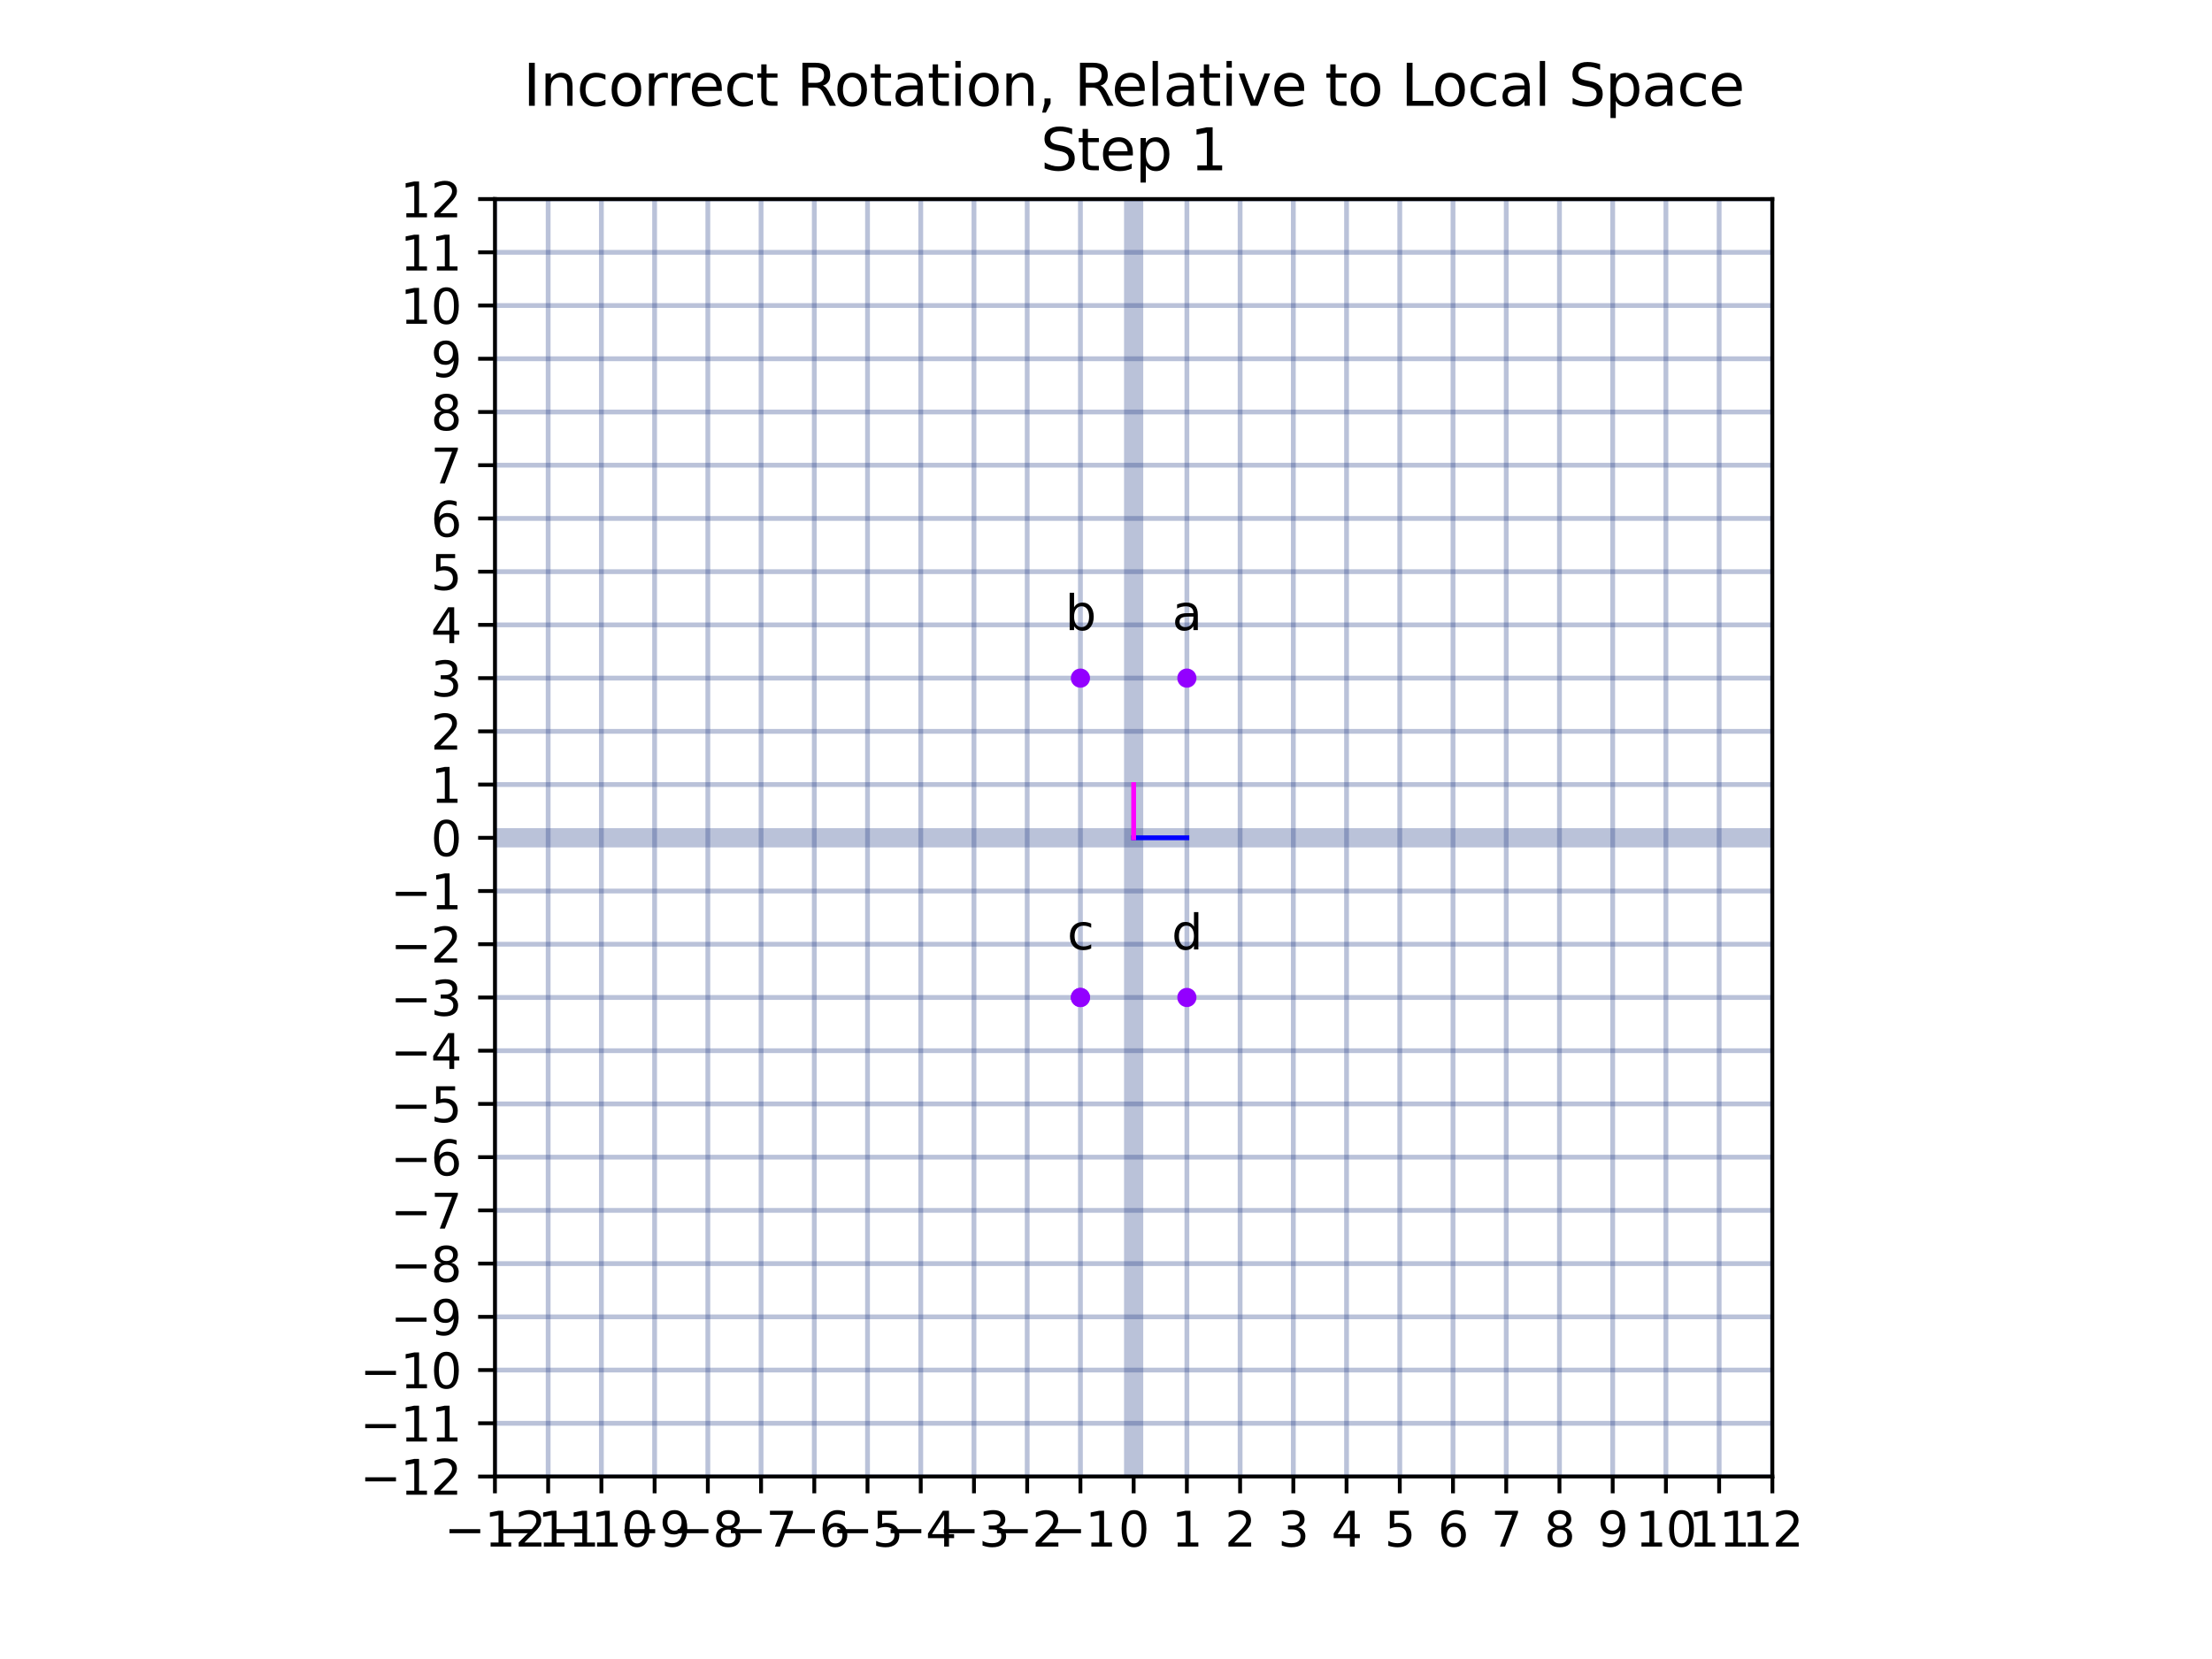<?xml version="1.0" encoding="utf-8" standalone="no"?>
<!DOCTYPE svg PUBLIC "-//W3C//DTD SVG 1.1//EN"
  "http://www.w3.org/Graphics/SVG/1.1/DTD/svg11.dtd">
<svg xmlns:xlink="http://www.w3.org/1999/xlink" width="460.8pt" height="345.6pt" viewBox="0 0 460.8 345.6" xmlns="http://www.w3.org/2000/svg" version="1.1">
 <defs>
  <style type="text/css">*{stroke-linejoin: round; stroke-linecap: butt}</style>
 </defs>
 <g id="figure_1">
  <g id="patch_1">
   <path d="M 0 345.6 
L 460.8 345.6 
L 460.8 0 
L 0 0 
z
" style="fill: #ffffff"/>
  </g>
  <g id="axes_1">
   <g id="patch_2">
    <path d="M 103.104 307.584 
L 369.216 307.584 
L 369.216 41.472 
L 103.104 41.472 
z
" style="fill: #ffffff"/>
   </g>
   <g id="matplotlib.axis_1">
    <g id="xtick_1">
     <g id="line2d_1">
      <defs>
       <path id="m79f241cf01" d="M 0 0 
L 0 3.5 
" style="stroke: #000000; stroke-width: 0.8"/>
      </defs>
      <g>
       <use xlink:href="#m79f241cf01" x="103.104" y="307.584" style="stroke: #000000; stroke-width: 0.8"/>
      </g>
     </g>
     <g id="text_1">
      <!-- −12 -->
      <g transform="translate(92.552 322.182) scale(0.1 -0.1)">
       <defs>
        <path id="DejaVuSans-2212" d="M 678 2272 
L 4684 2272 
L 4684 1741 
L 678 1741 
L 678 2272 
z
" transform="scale(0.016)"/>
        <path id="DejaVuSans-31" d="M 794 531 
L 1825 531 
L 1825 4091 
L 703 3866 
L 703 4441 
L 1819 4666 
L 2450 4666 
L 2450 531 
L 3481 531 
L 3481 0 
L 794 0 
L 794 531 
z
" transform="scale(0.016)"/>
        <path id="DejaVuSans-32" d="M 1228 531 
L 3431 531 
L 3431 0 
L 469 0 
L 469 531 
Q 828 903 1448 1529 
Q 2069 2156 2228 2338 
Q 2531 2678 2651 2914 
Q 2772 3150 2772 3378 
Q 2772 3750 2511 3984 
Q 2250 4219 1831 4219 
Q 1534 4219 1204 4116 
Q 875 4013 500 3803 
L 500 4441 
Q 881 4594 1212 4672 
Q 1544 4750 1819 4750 
Q 2544 4750 2975 4387 
Q 3406 4025 3406 3419 
Q 3406 3131 3298 2873 
Q 3191 2616 2906 2266 
Q 2828 2175 2409 1742 
Q 1991 1309 1228 531 
z
" transform="scale(0.016)"/>
       </defs>
       <use xlink:href="#DejaVuSans-2212"/>
       <use xlink:href="#DejaVuSans-31" transform="translate(83.789 0)"/>
       <use xlink:href="#DejaVuSans-32" transform="translate(147.412 0)"/>
      </g>
     </g>
    </g>
    <g id="xtick_2">
     <g id="line2d_2">
      <g>
       <use xlink:href="#m79f241cf01" x="114.192" y="307.584" style="stroke: #000000; stroke-width: 0.8"/>
      </g>
     </g>
     <g id="text_2">
      <!-- −11 -->
      <g transform="translate(103.64 322.182) scale(0.1 -0.1)">
       <use xlink:href="#DejaVuSans-2212"/>
       <use xlink:href="#DejaVuSans-31" transform="translate(83.789 0)"/>
       <use xlink:href="#DejaVuSans-31" transform="translate(147.412 0)"/>
      </g>
     </g>
    </g>
    <g id="xtick_3">
     <g id="line2d_3">
      <g>
       <use xlink:href="#m79f241cf01" x="125.28" y="307.584" style="stroke: #000000; stroke-width: 0.8"/>
      </g>
     </g>
     <g id="text_3">
      <!-- −10 -->
      <g transform="translate(114.728 322.182) scale(0.1 -0.1)">
       <defs>
        <path id="DejaVuSans-30" d="M 2034 4250 
Q 1547 4250 1301 3770 
Q 1056 3291 1056 2328 
Q 1056 1369 1301 889 
Q 1547 409 2034 409 
Q 2525 409 2770 889 
Q 3016 1369 3016 2328 
Q 3016 3291 2770 3770 
Q 2525 4250 2034 4250 
z
M 2034 4750 
Q 2819 4750 3233 4129 
Q 3647 3509 3647 2328 
Q 3647 1150 3233 529 
Q 2819 -91 2034 -91 
Q 1250 -91 836 529 
Q 422 1150 422 2328 
Q 422 3509 836 4129 
Q 1250 4750 2034 4750 
z
" transform="scale(0.016)"/>
       </defs>
       <use xlink:href="#DejaVuSans-2212"/>
       <use xlink:href="#DejaVuSans-31" transform="translate(83.789 0)"/>
       <use xlink:href="#DejaVuSans-30" transform="translate(147.412 0)"/>
      </g>
     </g>
    </g>
    <g id="xtick_4">
     <g id="line2d_4">
      <g>
       <use xlink:href="#m79f241cf01" x="136.368" y="307.584" style="stroke: #000000; stroke-width: 0.8"/>
      </g>
     </g>
     <g id="text_4">
      <!-- −9 -->
      <g transform="translate(128.997 322.182) scale(0.1 -0.1)">
       <defs>
        <path id="DejaVuSans-39" d="M 703 97 
L 703 672 
Q 941 559 1184 500 
Q 1428 441 1663 441 
Q 2288 441 2617 861 
Q 2947 1281 2994 2138 
Q 2813 1869 2534 1725 
Q 2256 1581 1919 1581 
Q 1219 1581 811 2004 
Q 403 2428 403 3163 
Q 403 3881 828 4315 
Q 1253 4750 1959 4750 
Q 2769 4750 3195 4129 
Q 3622 3509 3622 2328 
Q 3622 1225 3098 567 
Q 2575 -91 1691 -91 
Q 1453 -91 1209 -44 
Q 966 3 703 97 
z
M 1959 2075 
Q 2384 2075 2632 2365 
Q 2881 2656 2881 3163 
Q 2881 3666 2632 3958 
Q 2384 4250 1959 4250 
Q 1534 4250 1286 3958 
Q 1038 3666 1038 3163 
Q 1038 2656 1286 2365 
Q 1534 2075 1959 2075 
z
" transform="scale(0.016)"/>
       </defs>
       <use xlink:href="#DejaVuSans-2212"/>
       <use xlink:href="#DejaVuSans-39" transform="translate(83.789 0)"/>
      </g>
     </g>
    </g>
    <g id="xtick_5">
     <g id="line2d_5">
      <g>
       <use xlink:href="#m79f241cf01" x="147.456" y="307.584" style="stroke: #000000; stroke-width: 0.8"/>
      </g>
     </g>
     <g id="text_5">
      <!-- −8 -->
      <g transform="translate(140.085 322.182) scale(0.1 -0.1)">
       <defs>
        <path id="DejaVuSans-38" d="M 2034 2216 
Q 1584 2216 1326 1975 
Q 1069 1734 1069 1313 
Q 1069 891 1326 650 
Q 1584 409 2034 409 
Q 2484 409 2743 651 
Q 3003 894 3003 1313 
Q 3003 1734 2745 1975 
Q 2488 2216 2034 2216 
z
M 1403 2484 
Q 997 2584 770 2862 
Q 544 3141 544 3541 
Q 544 4100 942 4425 
Q 1341 4750 2034 4750 
Q 2731 4750 3128 4425 
Q 3525 4100 3525 3541 
Q 3525 3141 3298 2862 
Q 3072 2584 2669 2484 
Q 3125 2378 3379 2068 
Q 3634 1759 3634 1313 
Q 3634 634 3220 271 
Q 2806 -91 2034 -91 
Q 1263 -91 848 271 
Q 434 634 434 1313 
Q 434 1759 690 2068 
Q 947 2378 1403 2484 
z
M 1172 3481 
Q 1172 3119 1398 2916 
Q 1625 2713 2034 2713 
Q 2441 2713 2670 2916 
Q 2900 3119 2900 3481 
Q 2900 3844 2670 4047 
Q 2441 4250 2034 4250 
Q 1625 4250 1398 4047 
Q 1172 3844 1172 3481 
z
" transform="scale(0.016)"/>
       </defs>
       <use xlink:href="#DejaVuSans-2212"/>
       <use xlink:href="#DejaVuSans-38" transform="translate(83.789 0)"/>
      </g>
     </g>
    </g>
    <g id="xtick_6">
     <g id="line2d_6">
      <g>
       <use xlink:href="#m79f241cf01" x="158.544" y="307.584" style="stroke: #000000; stroke-width: 0.8"/>
      </g>
     </g>
     <g id="text_6">
      <!-- −7 -->
      <g transform="translate(151.173 322.182) scale(0.1 -0.1)">
       <defs>
        <path id="DejaVuSans-37" d="M 525 4666 
L 3525 4666 
L 3525 4397 
L 1831 0 
L 1172 0 
L 2766 4134 
L 525 4134 
L 525 4666 
z
" transform="scale(0.016)"/>
       </defs>
       <use xlink:href="#DejaVuSans-2212"/>
       <use xlink:href="#DejaVuSans-37" transform="translate(83.789 0)"/>
      </g>
     </g>
    </g>
    <g id="xtick_7">
     <g id="line2d_7">
      <g>
       <use xlink:href="#m79f241cf01" x="169.632" y="307.584" style="stroke: #000000; stroke-width: 0.8"/>
      </g>
     </g>
     <g id="text_7">
      <!-- −6 -->
      <g transform="translate(162.261 322.182) scale(0.1 -0.1)">
       <defs>
        <path id="DejaVuSans-36" d="M 2113 2584 
Q 1688 2584 1439 2293 
Q 1191 2003 1191 1497 
Q 1191 994 1439 701 
Q 1688 409 2113 409 
Q 2538 409 2786 701 
Q 3034 994 3034 1497 
Q 3034 2003 2786 2293 
Q 2538 2584 2113 2584 
z
M 3366 4563 
L 3366 3988 
Q 3128 4100 2886 4159 
Q 2644 4219 2406 4219 
Q 1781 4219 1451 3797 
Q 1122 3375 1075 2522 
Q 1259 2794 1537 2939 
Q 1816 3084 2150 3084 
Q 2853 3084 3261 2657 
Q 3669 2231 3669 1497 
Q 3669 778 3244 343 
Q 2819 -91 2113 -91 
Q 1303 -91 875 529 
Q 447 1150 447 2328 
Q 447 3434 972 4092 
Q 1497 4750 2381 4750 
Q 2619 4750 2861 4703 
Q 3103 4656 3366 4563 
z
" transform="scale(0.016)"/>
       </defs>
       <use xlink:href="#DejaVuSans-2212"/>
       <use xlink:href="#DejaVuSans-36" transform="translate(83.789 0)"/>
      </g>
     </g>
    </g>
    <g id="xtick_8">
     <g id="line2d_8">
      <g>
       <use xlink:href="#m79f241cf01" x="180.72" y="307.584" style="stroke: #000000; stroke-width: 0.8"/>
      </g>
     </g>
     <g id="text_8">
      <!-- −5 -->
      <g transform="translate(173.349 322.182) scale(0.1 -0.1)">
       <defs>
        <path id="DejaVuSans-35" d="M 691 4666 
L 3169 4666 
L 3169 4134 
L 1269 4134 
L 1269 2991 
Q 1406 3038 1543 3061 
Q 1681 3084 1819 3084 
Q 2600 3084 3056 2656 
Q 3513 2228 3513 1497 
Q 3513 744 3044 326 
Q 2575 -91 1722 -91 
Q 1428 -91 1123 -41 
Q 819 9 494 109 
L 494 744 
Q 775 591 1075 516 
Q 1375 441 1709 441 
Q 2250 441 2565 725 
Q 2881 1009 2881 1497 
Q 2881 1984 2565 2268 
Q 2250 2553 1709 2553 
Q 1456 2553 1204 2497 
Q 953 2441 691 2322 
L 691 4666 
z
" transform="scale(0.016)"/>
       </defs>
       <use xlink:href="#DejaVuSans-2212"/>
       <use xlink:href="#DejaVuSans-35" transform="translate(83.789 0)"/>
      </g>
     </g>
    </g>
    <g id="xtick_9">
     <g id="line2d_9">
      <g>
       <use xlink:href="#m79f241cf01" x="191.808" y="307.584" style="stroke: #000000; stroke-width: 0.8"/>
      </g>
     </g>
     <g id="text_9">
      <!-- −4 -->
      <g transform="translate(184.437 322.182) scale(0.1 -0.1)">
       <defs>
        <path id="DejaVuSans-34" d="M 2419 4116 
L 825 1625 
L 2419 1625 
L 2419 4116 
z
M 2253 4666 
L 3047 4666 
L 3047 1625 
L 3713 1625 
L 3713 1100 
L 3047 1100 
L 3047 0 
L 2419 0 
L 2419 1100 
L 313 1100 
L 313 1709 
L 2253 4666 
z
" transform="scale(0.016)"/>
       </defs>
       <use xlink:href="#DejaVuSans-2212"/>
       <use xlink:href="#DejaVuSans-34" transform="translate(83.789 0)"/>
      </g>
     </g>
    </g>
    <g id="xtick_10">
     <g id="line2d_10">
      <g>
       <use xlink:href="#m79f241cf01" x="202.896" y="307.584" style="stroke: #000000; stroke-width: 0.8"/>
      </g>
     </g>
     <g id="text_10">
      <!-- −3 -->
      <g transform="translate(195.525 322.182) scale(0.1 -0.1)">
       <defs>
        <path id="DejaVuSans-33" d="M 2597 2516 
Q 3050 2419 3304 2112 
Q 3559 1806 3559 1356 
Q 3559 666 3084 287 
Q 2609 -91 1734 -91 
Q 1441 -91 1130 -33 
Q 819 25 488 141 
L 488 750 
Q 750 597 1062 519 
Q 1375 441 1716 441 
Q 2309 441 2620 675 
Q 2931 909 2931 1356 
Q 2931 1769 2642 2001 
Q 2353 2234 1838 2234 
L 1294 2234 
L 1294 2753 
L 1863 2753 
Q 2328 2753 2575 2939 
Q 2822 3125 2822 3475 
Q 2822 3834 2567 4026 
Q 2313 4219 1838 4219 
Q 1578 4219 1281 4162 
Q 984 4106 628 3988 
L 628 4550 
Q 988 4650 1302 4700 
Q 1616 4750 1894 4750 
Q 2613 4750 3031 4423 
Q 3450 4097 3450 3541 
Q 3450 3153 3228 2886 
Q 3006 2619 2597 2516 
z
" transform="scale(0.016)"/>
       </defs>
       <use xlink:href="#DejaVuSans-2212"/>
       <use xlink:href="#DejaVuSans-33" transform="translate(83.789 0)"/>
      </g>
     </g>
    </g>
    <g id="xtick_11">
     <g id="line2d_11">
      <g>
       <use xlink:href="#m79f241cf01" x="213.984" y="307.584" style="stroke: #000000; stroke-width: 0.8"/>
      </g>
     </g>
     <g id="text_11">
      <!-- −2 -->
      <g transform="translate(206.613 322.182) scale(0.1 -0.1)">
       <use xlink:href="#DejaVuSans-2212"/>
       <use xlink:href="#DejaVuSans-32" transform="translate(83.789 0)"/>
      </g>
     </g>
    </g>
    <g id="xtick_12">
     <g id="line2d_12">
      <g>
       <use xlink:href="#m79f241cf01" x="225.072" y="307.584" style="stroke: #000000; stroke-width: 0.8"/>
      </g>
     </g>
     <g id="text_12">
      <!-- −1 -->
      <g transform="translate(217.701 322.182) scale(0.1 -0.1)">
       <use xlink:href="#DejaVuSans-2212"/>
       <use xlink:href="#DejaVuSans-31" transform="translate(83.789 0)"/>
      </g>
     </g>
    </g>
    <g id="xtick_13">
     <g id="line2d_13">
      <g>
       <use xlink:href="#m79f241cf01" x="236.16" y="307.584" style="stroke: #000000; stroke-width: 0.8"/>
      </g>
     </g>
     <g id="text_13">
      <!-- 0 -->
      <g transform="translate(232.979 322.182) scale(0.1 -0.1)">
       <use xlink:href="#DejaVuSans-30"/>
      </g>
     </g>
    </g>
    <g id="xtick_14">
     <g id="line2d_14">
      <g>
       <use xlink:href="#m79f241cf01" x="247.248" y="307.584" style="stroke: #000000; stroke-width: 0.8"/>
      </g>
     </g>
     <g id="text_14">
      <!-- 1 -->
      <g transform="translate(244.067 322.182) scale(0.1 -0.1)">
       <use xlink:href="#DejaVuSans-31"/>
      </g>
     </g>
    </g>
    <g id="xtick_15">
     <g id="line2d_15">
      <g>
       <use xlink:href="#m79f241cf01" x="258.336" y="307.584" style="stroke: #000000; stroke-width: 0.8"/>
      </g>
     </g>
     <g id="text_15">
      <!-- 2 -->
      <g transform="translate(255.155 322.182) scale(0.1 -0.1)">
       <use xlink:href="#DejaVuSans-32"/>
      </g>
     </g>
    </g>
    <g id="xtick_16">
     <g id="line2d_16">
      <g>
       <use xlink:href="#m79f241cf01" x="269.424" y="307.584" style="stroke: #000000; stroke-width: 0.8"/>
      </g>
     </g>
     <g id="text_16">
      <!-- 3 -->
      <g transform="translate(266.243 322.182) scale(0.1 -0.1)">
       <use xlink:href="#DejaVuSans-33"/>
      </g>
     </g>
    </g>
    <g id="xtick_17">
     <g id="line2d_17">
      <g>
       <use xlink:href="#m79f241cf01" x="280.512" y="307.584" style="stroke: #000000; stroke-width: 0.8"/>
      </g>
     </g>
     <g id="text_17">
      <!-- 4 -->
      <g transform="translate(277.331 322.182) scale(0.1 -0.1)">
       <use xlink:href="#DejaVuSans-34"/>
      </g>
     </g>
    </g>
    <g id="xtick_18">
     <g id="line2d_18">
      <g>
       <use xlink:href="#m79f241cf01" x="291.6" y="307.584" style="stroke: #000000; stroke-width: 0.8"/>
      </g>
     </g>
     <g id="text_18">
      <!-- 5 -->
      <g transform="translate(288.419 322.182) scale(0.1 -0.1)">
       <use xlink:href="#DejaVuSans-35"/>
      </g>
     </g>
    </g>
    <g id="xtick_19">
     <g id="line2d_19">
      <g>
       <use xlink:href="#m79f241cf01" x="302.688" y="307.584" style="stroke: #000000; stroke-width: 0.8"/>
      </g>
     </g>
     <g id="text_19">
      <!-- 6 -->
      <g transform="translate(299.507 322.182) scale(0.1 -0.1)">
       <use xlink:href="#DejaVuSans-36"/>
      </g>
     </g>
    </g>
    <g id="xtick_20">
     <g id="line2d_20">
      <g>
       <use xlink:href="#m79f241cf01" x="313.776" y="307.584" style="stroke: #000000; stroke-width: 0.8"/>
      </g>
     </g>
     <g id="text_20">
      <!-- 7 -->
      <g transform="translate(310.595 322.182) scale(0.1 -0.1)">
       <use xlink:href="#DejaVuSans-37"/>
      </g>
     </g>
    </g>
    <g id="xtick_21">
     <g id="line2d_21">
      <g>
       <use xlink:href="#m79f241cf01" x="324.864" y="307.584" style="stroke: #000000; stroke-width: 0.8"/>
      </g>
     </g>
     <g id="text_21">
      <!-- 8 -->
      <g transform="translate(321.683 322.182) scale(0.1 -0.1)">
       <use xlink:href="#DejaVuSans-38"/>
      </g>
     </g>
    </g>
    <g id="xtick_22">
     <g id="line2d_22">
      <g>
       <use xlink:href="#m79f241cf01" x="335.952" y="307.584" style="stroke: #000000; stroke-width: 0.8"/>
      </g>
     </g>
     <g id="text_22">
      <!-- 9 -->
      <g transform="translate(332.771 322.182) scale(0.1 -0.1)">
       <use xlink:href="#DejaVuSans-39"/>
      </g>
     </g>
    </g>
    <g id="xtick_23">
     <g id="line2d_23">
      <g>
       <use xlink:href="#m79f241cf01" x="347.04" y="307.584" style="stroke: #000000; stroke-width: 0.8"/>
      </g>
     </g>
     <g id="text_23">
      <!-- 10 -->
      <g transform="translate(340.678 322.182) scale(0.1 -0.1)">
       <use xlink:href="#DejaVuSans-31"/>
       <use xlink:href="#DejaVuSans-30" transform="translate(63.623 0)"/>
      </g>
     </g>
    </g>
    <g id="xtick_24">
     <g id="line2d_24">
      <g>
       <use xlink:href="#m79f241cf01" x="358.128" y="307.584" style="stroke: #000000; stroke-width: 0.8"/>
      </g>
     </g>
     <g id="text_24">
      <!-- 11 -->
      <g transform="translate(351.765 322.182) scale(0.1 -0.1)">
       <use xlink:href="#DejaVuSans-31"/>
       <use xlink:href="#DejaVuSans-31" transform="translate(63.623 0)"/>
      </g>
     </g>
    </g>
    <g id="xtick_25">
     <g id="line2d_25">
      <g>
       <use xlink:href="#m79f241cf01" x="369.216" y="307.584" style="stroke: #000000; stroke-width: 0.8"/>
      </g>
     </g>
     <g id="text_25">
      <!-- 12 -->
      <g transform="translate(362.853 322.182) scale(0.1 -0.1)">
       <use xlink:href="#DejaVuSans-31"/>
       <use xlink:href="#DejaVuSans-32" transform="translate(63.623 0)"/>
      </g>
     </g>
    </g>
   </g>
   <g id="matplotlib.axis_2">
    <g id="ytick_1">
     <g id="line2d_26">
      <defs>
       <path id="mc794197087" d="M 0 0 
L -3.5 0 
" style="stroke: #000000; stroke-width: 0.8"/>
      </defs>
      <g>
       <use xlink:href="#mc794197087" x="103.104" y="307.584" style="stroke: #000000; stroke-width: 0.8"/>
      </g>
     </g>
     <g id="text_26">
      <!-- −12 -->
      <g transform="translate(74.999 311.383) scale(0.1 -0.1)">
       <use xlink:href="#DejaVuSans-2212"/>
       <use xlink:href="#DejaVuSans-31" transform="translate(83.789 0)"/>
       <use xlink:href="#DejaVuSans-32" transform="translate(147.412 0)"/>
      </g>
     </g>
    </g>
    <g id="ytick_2">
     <g id="line2d_27">
      <g>
       <use xlink:href="#mc794197087" x="103.104" y="296.496" style="stroke: #000000; stroke-width: 0.8"/>
      </g>
     </g>
     <g id="text_27">
      <!-- −11 -->
      <g transform="translate(74.999 300.295) scale(0.1 -0.1)">
       <use xlink:href="#DejaVuSans-2212"/>
       <use xlink:href="#DejaVuSans-31" transform="translate(83.789 0)"/>
       <use xlink:href="#DejaVuSans-31" transform="translate(147.412 0)"/>
      </g>
     </g>
    </g>
    <g id="ytick_3">
     <g id="line2d_28">
      <g>
       <use xlink:href="#mc794197087" x="103.104" y="285.408" style="stroke: #000000; stroke-width: 0.8"/>
      </g>
     </g>
     <g id="text_28">
      <!-- −10 -->
      <g transform="translate(74.999 289.207) scale(0.1 -0.1)">
       <use xlink:href="#DejaVuSans-2212"/>
       <use xlink:href="#DejaVuSans-31" transform="translate(83.789 0)"/>
       <use xlink:href="#DejaVuSans-30" transform="translate(147.412 0)"/>
      </g>
     </g>
    </g>
    <g id="ytick_4">
     <g id="line2d_29">
      <g>
       <use xlink:href="#mc794197087" x="103.104" y="274.32" style="stroke: #000000; stroke-width: 0.8"/>
      </g>
     </g>
     <g id="text_29">
      <!-- −9 -->
      <g transform="translate(81.362 278.119) scale(0.1 -0.1)">
       <use xlink:href="#DejaVuSans-2212"/>
       <use xlink:href="#DejaVuSans-39" transform="translate(83.789 0)"/>
      </g>
     </g>
    </g>
    <g id="ytick_5">
     <g id="line2d_30">
      <g>
       <use xlink:href="#mc794197087" x="103.104" y="263.232" style="stroke: #000000; stroke-width: 0.8"/>
      </g>
     </g>
     <g id="text_30">
      <!-- −8 -->
      <g transform="translate(81.362 267.031) scale(0.1 -0.1)">
       <use xlink:href="#DejaVuSans-2212"/>
       <use xlink:href="#DejaVuSans-38" transform="translate(83.789 0)"/>
      </g>
     </g>
    </g>
    <g id="ytick_6">
     <g id="line2d_31">
      <g>
       <use xlink:href="#mc794197087" x="103.104" y="252.144" style="stroke: #000000; stroke-width: 0.8"/>
      </g>
     </g>
     <g id="text_31">
      <!-- −7 -->
      <g transform="translate(81.362 255.943) scale(0.1 -0.1)">
       <use xlink:href="#DejaVuSans-2212"/>
       <use xlink:href="#DejaVuSans-37" transform="translate(83.789 0)"/>
      </g>
     </g>
    </g>
    <g id="ytick_7">
     <g id="line2d_32">
      <g>
       <use xlink:href="#mc794197087" x="103.104" y="241.056" style="stroke: #000000; stroke-width: 0.8"/>
      </g>
     </g>
     <g id="text_32">
      <!-- −6 -->
      <g transform="translate(81.362 244.855) scale(0.1 -0.1)">
       <use xlink:href="#DejaVuSans-2212"/>
       <use xlink:href="#DejaVuSans-36" transform="translate(83.789 0)"/>
      </g>
     </g>
    </g>
    <g id="ytick_8">
     <g id="line2d_33">
      <g>
       <use xlink:href="#mc794197087" x="103.104" y="229.968" style="stroke: #000000; stroke-width: 0.8"/>
      </g>
     </g>
     <g id="text_33">
      <!-- −5 -->
      <g transform="translate(81.362 233.767) scale(0.1 -0.1)">
       <use xlink:href="#DejaVuSans-2212"/>
       <use xlink:href="#DejaVuSans-35" transform="translate(83.789 0)"/>
      </g>
     </g>
    </g>
    <g id="ytick_9">
     <g id="line2d_34">
      <g>
       <use xlink:href="#mc794197087" x="103.104" y="218.88" style="stroke: #000000; stroke-width: 0.8"/>
      </g>
     </g>
     <g id="text_34">
      <!-- −4 -->
      <g transform="translate(81.362 222.679) scale(0.1 -0.1)">
       <use xlink:href="#DejaVuSans-2212"/>
       <use xlink:href="#DejaVuSans-34" transform="translate(83.789 0)"/>
      </g>
     </g>
    </g>
    <g id="ytick_10">
     <g id="line2d_35">
      <g>
       <use xlink:href="#mc794197087" x="103.104" y="207.792" style="stroke: #000000; stroke-width: 0.8"/>
      </g>
     </g>
     <g id="text_35">
      <!-- −3 -->
      <g transform="translate(81.362 211.591) scale(0.1 -0.1)">
       <use xlink:href="#DejaVuSans-2212"/>
       <use xlink:href="#DejaVuSans-33" transform="translate(83.789 0)"/>
      </g>
     </g>
    </g>
    <g id="ytick_11">
     <g id="line2d_36">
      <g>
       <use xlink:href="#mc794197087" x="103.104" y="196.704" style="stroke: #000000; stroke-width: 0.8"/>
      </g>
     </g>
     <g id="text_36">
      <!-- −2 -->
      <g transform="translate(81.362 200.503) scale(0.1 -0.1)">
       <use xlink:href="#DejaVuSans-2212"/>
       <use xlink:href="#DejaVuSans-32" transform="translate(83.789 0)"/>
      </g>
     </g>
    </g>
    <g id="ytick_12">
     <g id="line2d_37">
      <g>
       <use xlink:href="#mc794197087" x="103.104" y="185.616" style="stroke: #000000; stroke-width: 0.8"/>
      </g>
     </g>
     <g id="text_37">
      <!-- −1 -->
      <g transform="translate(81.362 189.415) scale(0.1 -0.1)">
       <use xlink:href="#DejaVuSans-2212"/>
       <use xlink:href="#DejaVuSans-31" transform="translate(83.789 0)"/>
      </g>
     </g>
    </g>
    <g id="ytick_13">
     <g id="line2d_38">
      <g>
       <use xlink:href="#mc794197087" x="103.104" y="174.528" style="stroke: #000000; stroke-width: 0.8"/>
      </g>
     </g>
     <g id="text_38">
      <!-- 0 -->
      <g transform="translate(89.742 178.327) scale(0.1 -0.1)">
       <use xlink:href="#DejaVuSans-30"/>
      </g>
     </g>
    </g>
    <g id="ytick_14">
     <g id="line2d_39">
      <g>
       <use xlink:href="#mc794197087" x="103.104" y="163.44" style="stroke: #000000; stroke-width: 0.8"/>
      </g>
     </g>
     <g id="text_39">
      <!-- 1 -->
      <g transform="translate(89.742 167.239) scale(0.1 -0.1)">
       <use xlink:href="#DejaVuSans-31"/>
      </g>
     </g>
    </g>
    <g id="ytick_15">
     <g id="line2d_40">
      <g>
       <use xlink:href="#mc794197087" x="103.104" y="152.352" style="stroke: #000000; stroke-width: 0.8"/>
      </g>
     </g>
     <g id="text_40">
      <!-- 2 -->
      <g transform="translate(89.742 156.151) scale(0.1 -0.1)">
       <use xlink:href="#DejaVuSans-32"/>
      </g>
     </g>
    </g>
    <g id="ytick_16">
     <g id="line2d_41">
      <g>
       <use xlink:href="#mc794197087" x="103.104" y="141.264" style="stroke: #000000; stroke-width: 0.8"/>
      </g>
     </g>
     <g id="text_41">
      <!-- 3 -->
      <g transform="translate(89.742 145.063) scale(0.1 -0.1)">
       <use xlink:href="#DejaVuSans-33"/>
      </g>
     </g>
    </g>
    <g id="ytick_17">
     <g id="line2d_42">
      <g>
       <use xlink:href="#mc794197087" x="103.104" y="130.176" style="stroke: #000000; stroke-width: 0.8"/>
      </g>
     </g>
     <g id="text_42">
      <!-- 4 -->
      <g transform="translate(89.742 133.975) scale(0.1 -0.1)">
       <use xlink:href="#DejaVuSans-34"/>
      </g>
     </g>
    </g>
    <g id="ytick_18">
     <g id="line2d_43">
      <g>
       <use xlink:href="#mc794197087" x="103.104" y="119.088" style="stroke: #000000; stroke-width: 0.8"/>
      </g>
     </g>
     <g id="text_43">
      <!-- 5 -->
      <g transform="translate(89.742 122.887) scale(0.1 -0.1)">
       <use xlink:href="#DejaVuSans-35"/>
      </g>
     </g>
    </g>
    <g id="ytick_19">
     <g id="line2d_44">
      <g>
       <use xlink:href="#mc794197087" x="103.104" y="108" style="stroke: #000000; stroke-width: 0.8"/>
      </g>
     </g>
     <g id="text_44">
      <!-- 6 -->
      <g transform="translate(89.742 111.799) scale(0.1 -0.1)">
       <use xlink:href="#DejaVuSans-36"/>
      </g>
     </g>
    </g>
    <g id="ytick_20">
     <g id="line2d_45">
      <g>
       <use xlink:href="#mc794197087" x="103.104" y="96.912" style="stroke: #000000; stroke-width: 0.8"/>
      </g>
     </g>
     <g id="text_45">
      <!-- 7 -->
      <g transform="translate(89.742 100.711) scale(0.1 -0.1)">
       <use xlink:href="#DejaVuSans-37"/>
      </g>
     </g>
    </g>
    <g id="ytick_21">
     <g id="line2d_46">
      <g>
       <use xlink:href="#mc794197087" x="103.104" y="85.824" style="stroke: #000000; stroke-width: 0.8"/>
      </g>
     </g>
     <g id="text_46">
      <!-- 8 -->
      <g transform="translate(89.742 89.623) scale(0.1 -0.1)">
       <use xlink:href="#DejaVuSans-38"/>
      </g>
     </g>
    </g>
    <g id="ytick_22">
     <g id="line2d_47">
      <g>
       <use xlink:href="#mc794197087" x="103.104" y="74.736" style="stroke: #000000; stroke-width: 0.8"/>
      </g>
     </g>
     <g id="text_47">
      <!-- 9 -->
      <g transform="translate(89.742 78.535) scale(0.1 -0.1)">
       <use xlink:href="#DejaVuSans-39"/>
      </g>
     </g>
    </g>
    <g id="ytick_23">
     <g id="line2d_48">
      <g>
       <use xlink:href="#mc794197087" x="103.104" y="63.648" style="stroke: #000000; stroke-width: 0.8"/>
      </g>
     </g>
     <g id="text_48">
      <!-- 10 -->
      <g transform="translate(83.379 67.447) scale(0.1 -0.1)">
       <use xlink:href="#DejaVuSans-31"/>
       <use xlink:href="#DejaVuSans-30" transform="translate(63.623 0)"/>
      </g>
     </g>
    </g>
    <g id="ytick_24">
     <g id="line2d_49">
      <g>
       <use xlink:href="#mc794197087" x="103.104" y="52.56" style="stroke: #000000; stroke-width: 0.8"/>
      </g>
     </g>
     <g id="text_49">
      <!-- 11 -->
      <g transform="translate(83.379 56.359) scale(0.1 -0.1)">
       <use xlink:href="#DejaVuSans-31"/>
       <use xlink:href="#DejaVuSans-31" transform="translate(63.623 0)"/>
      </g>
     </g>
    </g>
    <g id="ytick_25">
     <g id="line2d_50">
      <g>
       <use xlink:href="#mc794197087" x="103.104" y="41.472" style="stroke: #000000; stroke-width: 0.8"/>
      </g>
     </g>
     <g id="text_50">
      <!-- 12 -->
      <g transform="translate(83.379 45.271) scale(0.1 -0.1)">
       <use xlink:href="#DejaVuSans-31"/>
       <use xlink:href="#DejaVuSans-32" transform="translate(63.623 0)"/>
      </g>
     </g>
    </g>
   </g>
   <g id="line2d_51">
    <path clip-path="url(#pd1e38449dc)" style="fill: none; stroke: #1a3380; stroke-opacity: 0.3; stroke-linecap: square"/>
   </g>
   <g id="line2d_52">
    <path clip-path="url(#pd1e38449dc)" style="fill: none; stroke: #1a3380; stroke-opacity: 0.3; stroke-linecap: square"/>
   </g>
   <g id="line2d_53">
    <path clip-path="url(#pd1e38449dc)" style="fill: none; stroke: #1a3380; stroke-opacity: 0.3; stroke-linecap: square"/>
   </g>
   <g id="line2d_54">
    <path clip-path="url(#pd1e38449dc)" style="fill: none; stroke: #1a3380; stroke-opacity: 0.3; stroke-linecap: square"/>
   </g>
   <g id="line2d_55">
    <path clip-path="url(#pd1e38449dc)" style="fill: none; stroke: #1a3380; stroke-opacity: 0.3; stroke-linecap: square"/>
   </g>
   <g id="line2d_56">
    <path clip-path="url(#pd1e38449dc)" style="fill: none; stroke: #1a3380; stroke-opacity: 0.3; stroke-linecap: square"/>
   </g>
   <g id="line2d_57">
    <path clip-path="url(#pd1e38449dc)" style="fill: none; stroke: #1a3380; stroke-opacity: 0.3; stroke-linecap: square"/>
   </g>
   <g id="line2d_58">
    <path clip-path="url(#pd1e38449dc)" style="fill: none; stroke: #1a3380; stroke-opacity: 0.3; stroke-linecap: square"/>
   </g>
   <g id="line2d_59">
    <path clip-path="url(#pd1e38449dc)" style="fill: none; stroke: #1a3380; stroke-opacity: 0.3; stroke-linecap: square"/>
   </g>
   <g id="line2d_60">
    <path clip-path="url(#pd1e38449dc)" style="fill: none; stroke: #1a3380; stroke-opacity: 0.3; stroke-linecap: square"/>
   </g>
   <g id="line2d_61">
    <path clip-path="url(#pd1e38449dc)" style="fill: none; stroke: #1a3380; stroke-opacity: 0.3; stroke-linecap: square"/>
   </g>
   <g id="line2d_62">
    <path clip-path="url(#pd1e38449dc)" style="fill: none; stroke: #1a3380; stroke-opacity: 0.3; stroke-linecap: square"/>
   </g>
   <g id="line2d_63">
    <path clip-path="url(#pd1e38449dc)" style="fill: none; stroke: #1a3380; stroke-opacity: 0.3; stroke-linecap: square"/>
   </g>
   <g id="line2d_64">
    <path clip-path="url(#pd1e38449dc)" style="fill: none; stroke: #1a3380; stroke-opacity: 0.3; stroke-linecap: square"/>
   </g>
   <g id="line2d_65">
    <path clip-path="url(#pd1e38449dc)" style="fill: none; stroke: #1a3380; stroke-opacity: 0.3; stroke-linecap: square"/>
   </g>
   <g id="line2d_66">
    <path d="M 3.312 346.6 
L 3.312 -1 
" clip-path="url(#pd1e38449dc)" style="fill: none; stroke: #1a3380; stroke-opacity: 0.3; stroke-linecap: square"/>
   </g>
   <g id="line2d_67">
    <path d="M 14.4 346.6 
L 14.4 -1 
" clip-path="url(#pd1e38449dc)" style="fill: none; stroke: #1a3380; stroke-opacity: 0.3; stroke-linecap: square"/>
   </g>
   <g id="line2d_68">
    <path d="M 25.488 346.6 
L 25.488 -1 
" clip-path="url(#pd1e38449dc)" style="fill: none; stroke: #1a3380; stroke-opacity: 0.3; stroke-linecap: square"/>
   </g>
   <g id="line2d_69">
    <path d="M 36.576 346.6 
L 36.576 -1 
" clip-path="url(#pd1e38449dc)" style="fill: none; stroke: #1a3380; stroke-opacity: 0.3; stroke-linecap: square"/>
   </g>
   <g id="line2d_70">
    <path d="M 47.664 346.6 
L 47.664 -1 
" clip-path="url(#pd1e38449dc)" style="fill: none; stroke: #1a3380; stroke-opacity: 0.3; stroke-linecap: square"/>
   </g>
   <g id="line2d_71">
    <path d="M 58.752 346.6 
L 58.752 -1 
" clip-path="url(#pd1e38449dc)" style="fill: none; stroke: #1a3380; stroke-opacity: 0.3; stroke-linecap: square"/>
   </g>
   <g id="line2d_72">
    <path d="M 69.84 346.6 
L 69.84 -1 
" clip-path="url(#pd1e38449dc)" style="fill: none; stroke: #1a3380; stroke-opacity: 0.3; stroke-linecap: square"/>
   </g>
   <g id="line2d_73">
    <path d="M 80.928 346.6 
L 80.928 -1 
" clip-path="url(#pd1e38449dc)" style="fill: none; stroke: #1a3380; stroke-opacity: 0.3; stroke-linecap: square"/>
   </g>
   <g id="line2d_74">
    <path d="M 92.016 346.6 
L 92.016 -1 
" clip-path="url(#pd1e38449dc)" style="fill: none; stroke: #1a3380; stroke-opacity: 0.3; stroke-linecap: square"/>
   </g>
   <g id="line2d_75">
    <path d="M 103.104 346.6 
L 103.104 -1 
" clip-path="url(#pd1e38449dc)" style="fill: none; stroke: #1a3380; stroke-opacity: 0.3; stroke-linecap: square"/>
   </g>
   <g id="line2d_76">
    <path d="M 114.192 346.6 
L 114.192 -1 
" clip-path="url(#pd1e38449dc)" style="fill: none; stroke: #1a3380; stroke-opacity: 0.3; stroke-linecap: square"/>
   </g>
   <g id="line2d_77">
    <path d="M 125.28 346.6 
L 125.28 -1 
" clip-path="url(#pd1e38449dc)" style="fill: none; stroke: #1a3380; stroke-opacity: 0.3; stroke-linecap: square"/>
   </g>
   <g id="line2d_78">
    <path d="M 136.368 346.6 
L 136.368 -1 
" clip-path="url(#pd1e38449dc)" style="fill: none; stroke: #1a3380; stroke-opacity: 0.3; stroke-linecap: square"/>
   </g>
   <g id="line2d_79">
    <path d="M 147.456 346.6 
L 147.456 -1 
" clip-path="url(#pd1e38449dc)" style="fill: none; stroke: #1a3380; stroke-opacity: 0.3; stroke-linecap: square"/>
   </g>
   <g id="line2d_80">
    <path d="M 158.544 346.6 
L 158.544 -1 
" clip-path="url(#pd1e38449dc)" style="fill: none; stroke: #1a3380; stroke-opacity: 0.3; stroke-linecap: square"/>
   </g>
   <g id="line2d_81">
    <path d="M 169.632 346.6 
L 169.632 -1 
" clip-path="url(#pd1e38449dc)" style="fill: none; stroke: #1a3380; stroke-opacity: 0.3; stroke-linecap: square"/>
   </g>
   <g id="line2d_82">
    <path d="M 180.72 346.6 
L 180.72 -1 
" clip-path="url(#pd1e38449dc)" style="fill: none; stroke: #1a3380; stroke-opacity: 0.3; stroke-linecap: square"/>
   </g>
   <g id="line2d_83">
    <path d="M 191.808 346.6 
L 191.808 -1 
" clip-path="url(#pd1e38449dc)" style="fill: none; stroke: #1a3380; stroke-opacity: 0.3; stroke-linecap: square"/>
   </g>
   <g id="line2d_84">
    <path d="M 202.896 346.6 
L 202.896 -1 
" clip-path="url(#pd1e38449dc)" style="fill: none; stroke: #1a3380; stroke-opacity: 0.3; stroke-linecap: square"/>
   </g>
   <g id="line2d_85">
    <path d="M 213.984 346.6 
L 213.984 -1 
" clip-path="url(#pd1e38449dc)" style="fill: none; stroke: #1a3380; stroke-opacity: 0.3; stroke-linecap: square"/>
   </g>
   <g id="line2d_86">
    <path d="M 225.072 346.6 
L 225.072 -1 
" clip-path="url(#pd1e38449dc)" style="fill: none; stroke: #1a3380; stroke-opacity: 0.3; stroke-linecap: square"/>
   </g>
   <g id="line2d_87">
    <path d="M 236.16 346.6 
L 236.16 -1 
" clip-path="url(#pd1e38449dc)" style="fill: none; stroke: #1a3380; stroke-opacity: 0.3; stroke-width: 4; stroke-linecap: square"/>
   </g>
   <g id="line2d_88">
    <path d="M 247.248 346.6 
L 247.248 -1 
" clip-path="url(#pd1e38449dc)" style="fill: none; stroke: #1a3380; stroke-opacity: 0.3; stroke-linecap: square"/>
   </g>
   <g id="line2d_89">
    <path d="M 258.336 346.6 
L 258.336 -1 
" clip-path="url(#pd1e38449dc)" style="fill: none; stroke: #1a3380; stroke-opacity: 0.3; stroke-linecap: square"/>
   </g>
   <g id="line2d_90">
    <path d="M 269.424 346.6 
L 269.424 -1 
" clip-path="url(#pd1e38449dc)" style="fill: none; stroke: #1a3380; stroke-opacity: 0.3; stroke-linecap: square"/>
   </g>
   <g id="line2d_91">
    <path d="M 280.512 346.6 
L 280.512 -1 
" clip-path="url(#pd1e38449dc)" style="fill: none; stroke: #1a3380; stroke-opacity: 0.3; stroke-linecap: square"/>
   </g>
   <g id="line2d_92">
    <path d="M 291.6 346.6 
L 291.6 -1 
" clip-path="url(#pd1e38449dc)" style="fill: none; stroke: #1a3380; stroke-opacity: 0.3; stroke-linecap: square"/>
   </g>
   <g id="line2d_93">
    <path d="M 302.688 346.6 
L 302.688 -1 
" clip-path="url(#pd1e38449dc)" style="fill: none; stroke: #1a3380; stroke-opacity: 0.3; stroke-linecap: square"/>
   </g>
   <g id="line2d_94">
    <path d="M 313.776 346.6 
L 313.776 -1 
" clip-path="url(#pd1e38449dc)" style="fill: none; stroke: #1a3380; stroke-opacity: 0.3; stroke-linecap: square"/>
   </g>
   <g id="line2d_95">
    <path d="M 324.864 346.6 
L 324.864 -1 
" clip-path="url(#pd1e38449dc)" style="fill: none; stroke: #1a3380; stroke-opacity: 0.3; stroke-linecap: square"/>
   </g>
   <g id="line2d_96">
    <path d="M 335.952 346.6 
L 335.952 -1 
" clip-path="url(#pd1e38449dc)" style="fill: none; stroke: #1a3380; stroke-opacity: 0.3; stroke-linecap: square"/>
   </g>
   <g id="line2d_97">
    <path d="M 347.04 346.6 
L 347.04 -1 
" clip-path="url(#pd1e38449dc)" style="fill: none; stroke: #1a3380; stroke-opacity: 0.3; stroke-linecap: square"/>
   </g>
   <g id="line2d_98">
    <path d="M 358.128 346.6 
L 358.128 -1 
" clip-path="url(#pd1e38449dc)" style="fill: none; stroke: #1a3380; stroke-opacity: 0.3; stroke-linecap: square"/>
   </g>
   <g id="line2d_99">
    <path d="M 369.216 346.6 
L 369.216 -1 
" clip-path="url(#pd1e38449dc)" style="fill: none; stroke: #1a3380; stroke-opacity: 0.3; stroke-linecap: square"/>
   </g>
   <g id="line2d_100">
    <path d="M 380.304 346.6 
L 380.304 -1 
" clip-path="url(#pd1e38449dc)" style="fill: none; stroke: #1a3380; stroke-opacity: 0.3; stroke-linecap: square"/>
   </g>
   <g id="line2d_101">
    <path d="M 391.392 346.6 
L 391.392 -1 
" clip-path="url(#pd1e38449dc)" style="fill: none; stroke: #1a3380; stroke-opacity: 0.3; stroke-linecap: square"/>
   </g>
   <g id="line2d_102">
    <path d="M 402.48 346.6 
L 402.48 -1 
" clip-path="url(#pd1e38449dc)" style="fill: none; stroke: #1a3380; stroke-opacity: 0.3; stroke-linecap: square"/>
   </g>
   <g id="line2d_103">
    <path d="M 413.568 346.6 
L 413.568 -1 
" clip-path="url(#pd1e38449dc)" style="fill: none; stroke: #1a3380; stroke-opacity: 0.3; stroke-linecap: square"/>
   </g>
   <g id="line2d_104">
    <path d="M 424.656 346.6 
L 424.656 -1 
" clip-path="url(#pd1e38449dc)" style="fill: none; stroke: #1a3380; stroke-opacity: 0.3; stroke-linecap: square"/>
   </g>
   <g id="line2d_105">
    <path d="M 435.744 346.6 
L 435.744 -1 
" clip-path="url(#pd1e38449dc)" style="fill: none; stroke: #1a3380; stroke-opacity: 0.3; stroke-linecap: square"/>
   </g>
   <g id="line2d_106">
    <path d="M 446.832 346.6 
L 446.832 -1 
" clip-path="url(#pd1e38449dc)" style="fill: none; stroke: #1a3380; stroke-opacity: 0.3; stroke-linecap: square"/>
   </g>
   <g id="line2d_107">
    <path d="M 457.92 346.6 
L 457.92 -1 
" clip-path="url(#pd1e38449dc)" style="fill: none; stroke: #1a3380; stroke-opacity: 0.3; stroke-linecap: square"/>
   </g>
   <g id="line2d_108">
    <path clip-path="url(#pd1e38449dc)" style="fill: none; stroke: #1a3380; stroke-opacity: 0.3; stroke-linecap: square"/>
   </g>
   <g id="line2d_109">
    <path clip-path="url(#pd1e38449dc)" style="fill: none; stroke: #1a3380; stroke-opacity: 0.3; stroke-linecap: square"/>
   </g>
   <g id="line2d_110">
    <path clip-path="url(#pd1e38449dc)" style="fill: none; stroke: #1a3380; stroke-opacity: 0.3; stroke-linecap: square"/>
   </g>
   <g id="line2d_111">
    <path clip-path="url(#pd1e38449dc)" style="fill: none; stroke: #1a3380; stroke-opacity: 0.3; stroke-linecap: square"/>
   </g>
   <g id="line2d_112">
    <path clip-path="url(#pd1e38449dc)" style="fill: none; stroke: #1a3380; stroke-opacity: 0.3; stroke-linecap: square"/>
   </g>
   <g id="line2d_113">
    <path clip-path="url(#pd1e38449dc)" style="fill: none; stroke: #1a3380; stroke-opacity: 0.3; stroke-linecap: square"/>
   </g>
   <g id="line2d_114">
    <path clip-path="url(#pd1e38449dc)" style="fill: none; stroke: #1a3380; stroke-opacity: 0.3; stroke-linecap: square"/>
   </g>
   <g id="line2d_115">
    <path clip-path="url(#pd1e38449dc)" style="fill: none; stroke: #1a3380; stroke-opacity: 0.3; stroke-linecap: square"/>
   </g>
   <g id="line2d_116">
    <path clip-path="url(#pd1e38449dc)" style="fill: none; stroke: #1a3380; stroke-opacity: 0.3; stroke-linecap: square"/>
   </g>
   <g id="line2d_117">
    <path clip-path="url(#pd1e38449dc)" style="fill: none; stroke: #1a3380; stroke-opacity: 0.3; stroke-linecap: square"/>
   </g>
   <g id="line2d_118">
    <path clip-path="url(#pd1e38449dc)" style="fill: none; stroke: #1a3380; stroke-opacity: 0.3; stroke-linecap: square"/>
   </g>
   <g id="line2d_119">
    <path clip-path="url(#pd1e38449dc)" style="fill: none; stroke: #1a3380; stroke-opacity: 0.3; stroke-linecap: square"/>
   </g>
   <g id="line2d_120">
    <path clip-path="url(#pd1e38449dc)" style="fill: none; stroke: #1a3380; stroke-opacity: 0.3; stroke-linecap: square"/>
   </g>
   <g id="line2d_121">
    <path clip-path="url(#pd1e38449dc)" style="fill: none; stroke: #1a3380; stroke-opacity: 0.3; stroke-linecap: square"/>
   </g>
   <g id="line2d_122">
    <path clip-path="url(#pd1e38449dc)" style="fill: none; stroke: #1a3380; stroke-opacity: 0.3; stroke-linecap: square"/>
   </g>
   <g id="line2d_123">
    <path clip-path="url(#pd1e38449dc)" style="fill: none; stroke: #1a3380; stroke-opacity: 0.3; stroke-linecap: square"/>
   </g>
   <g id="line2d_124">
    <path clip-path="url(#pd1e38449dc)" style="fill: none; stroke: #1a3380; stroke-opacity: 0.3; stroke-linecap: square"/>
   </g>
   <g id="line2d_125">
    <path clip-path="url(#pd1e38449dc)" style="fill: none; stroke: #1a3380; stroke-opacity: 0.3; stroke-linecap: square"/>
   </g>
   <g id="line2d_126">
    <path clip-path="url(#pd1e38449dc)" style="fill: none; stroke: #1a3380; stroke-opacity: 0.3; stroke-linecap: square"/>
   </g>
   <g id="line2d_127">
    <path clip-path="url(#pd1e38449dc)" style="fill: none; stroke: #1a3380; stroke-opacity: 0.3; stroke-linecap: square"/>
   </g>
   <g id="line2d_128">
    <path clip-path="url(#pd1e38449dc)" style="fill: none; stroke: #1a3380; stroke-opacity: 0.3; stroke-linecap: square"/>
   </g>
   <g id="line2d_129">
    <path clip-path="url(#pd1e38449dc)" style="fill: none; stroke: #1a3380; stroke-opacity: 0.3; stroke-linecap: square"/>
   </g>
   <g id="line2d_130">
    <path clip-path="url(#pd1e38449dc)" style="fill: none; stroke: #1a3380; stroke-opacity: 0.3; stroke-linecap: square"/>
   </g>
   <g id="line2d_131">
    <path clip-path="url(#pd1e38449dc)" style="fill: none; stroke: #1a3380; stroke-opacity: 0.3; stroke-linecap: square"/>
   </g>
   <g id="line2d_132">
    <path clip-path="url(#pd1e38449dc)" style="fill: none; stroke: #1a3380; stroke-opacity: 0.3; stroke-linecap: square"/>
   </g>
   <g id="line2d_133">
    <path clip-path="url(#pd1e38449dc)" style="fill: none; stroke: #1a3380; stroke-opacity: 0.3; stroke-linecap: square"/>
   </g>
   <g id="line2d_134">
    <path clip-path="url(#pd1e38449dc)" style="fill: none; stroke: #1a3380; stroke-opacity: 0.3; stroke-linecap: square"/>
   </g>
   <g id="line2d_135">
    <path clip-path="url(#pd1e38449dc)" style="fill: none; stroke: #1a3380; stroke-opacity: 0.3; stroke-linecap: square"/>
   </g>
   <g id="line2d_136">
    <path clip-path="url(#pd1e38449dc)" style="fill: none; stroke: #1a3380; stroke-opacity: 0.3; stroke-linecap: square"/>
   </g>
   <g id="line2d_137">
    <path clip-path="url(#pd1e38449dc)" style="fill: none; stroke: #1a3380; stroke-opacity: 0.3; stroke-linecap: square"/>
   </g>
   <g id="line2d_138">
    <path clip-path="url(#pd1e38449dc)" style="fill: none; stroke: #1a3380; stroke-opacity: 0.3; stroke-linecap: square"/>
   </g>
   <g id="line2d_139">
    <path clip-path="url(#pd1e38449dc)" style="fill: none; stroke: #1a3380; stroke-opacity: 0.3; stroke-linecap: square"/>
   </g>
   <g id="line2d_140">
    <path clip-path="url(#pd1e38449dc)" style="fill: none; stroke: #1a3380; stroke-opacity: 0.3; stroke-linecap: square"/>
   </g>
   <g id="line2d_141">
    <path clip-path="url(#pd1e38449dc)" style="fill: none; stroke: #1a3380; stroke-opacity: 0.3; stroke-linecap: square"/>
   </g>
   <g id="line2d_142">
    <path clip-path="url(#pd1e38449dc)" style="fill: none; stroke: #1a3380; stroke-opacity: 0.3; stroke-linecap: square"/>
   </g>
   <g id="line2d_143">
    <path clip-path="url(#pd1e38449dc)" style="fill: none; stroke: #1a3380; stroke-opacity: 0.3; stroke-linecap: square"/>
   </g>
   <g id="line2d_144">
    <path d="M -1 340.848 
L 461.8 340.848 
" clip-path="url(#pd1e38449dc)" style="fill: none; stroke: #1a3380; stroke-opacity: 0.3; stroke-linecap: square"/>
   </g>
   <g id="line2d_145">
    <path d="M -1 329.76 
L 461.8 329.76 
" clip-path="url(#pd1e38449dc)" style="fill: none; stroke: #1a3380; stroke-opacity: 0.3; stroke-linecap: square"/>
   </g>
   <g id="line2d_146">
    <path d="M -1 318.672 
L 461.8 318.672 
" clip-path="url(#pd1e38449dc)" style="fill: none; stroke: #1a3380; stroke-opacity: 0.3; stroke-linecap: square"/>
   </g>
   <g id="line2d_147">
    <path d="M -1 307.584 
L 461.8 307.584 
" clip-path="url(#pd1e38449dc)" style="fill: none; stroke: #1a3380; stroke-opacity: 0.3; stroke-linecap: square"/>
   </g>
   <g id="line2d_148">
    <path d="M -1 296.496 
L 461.8 296.496 
" clip-path="url(#pd1e38449dc)" style="fill: none; stroke: #1a3380; stroke-opacity: 0.3; stroke-linecap: square"/>
   </g>
   <g id="line2d_149">
    <path d="M -1 285.408 
L 461.8 285.408 
" clip-path="url(#pd1e38449dc)" style="fill: none; stroke: #1a3380; stroke-opacity: 0.3; stroke-linecap: square"/>
   </g>
   <g id="line2d_150">
    <path d="M -1 274.32 
L 461.8 274.32 
" clip-path="url(#pd1e38449dc)" style="fill: none; stroke: #1a3380; stroke-opacity: 0.3; stroke-linecap: square"/>
   </g>
   <g id="line2d_151">
    <path d="M -1 263.232 
L 461.8 263.232 
" clip-path="url(#pd1e38449dc)" style="fill: none; stroke: #1a3380; stroke-opacity: 0.3; stroke-linecap: square"/>
   </g>
   <g id="line2d_152">
    <path d="M -1 252.144 
L 461.8 252.144 
" clip-path="url(#pd1e38449dc)" style="fill: none; stroke: #1a3380; stroke-opacity: 0.3; stroke-linecap: square"/>
   </g>
   <g id="line2d_153">
    <path d="M -1 241.056 
L 461.8 241.056 
" clip-path="url(#pd1e38449dc)" style="fill: none; stroke: #1a3380; stroke-opacity: 0.3; stroke-linecap: square"/>
   </g>
   <g id="line2d_154">
    <path d="M -1 229.968 
L 461.8 229.968 
" clip-path="url(#pd1e38449dc)" style="fill: none; stroke: #1a3380; stroke-opacity: 0.3; stroke-linecap: square"/>
   </g>
   <g id="line2d_155">
    <path d="M -1 218.88 
L 461.8 218.88 
" clip-path="url(#pd1e38449dc)" style="fill: none; stroke: #1a3380; stroke-opacity: 0.3; stroke-linecap: square"/>
   </g>
   <g id="line2d_156">
    <path d="M -1 207.792 
L 461.8 207.792 
" clip-path="url(#pd1e38449dc)" style="fill: none; stroke: #1a3380; stroke-opacity: 0.3; stroke-linecap: square"/>
   </g>
   <g id="line2d_157">
    <path d="M -1 196.704 
L 461.8 196.704 
" clip-path="url(#pd1e38449dc)" style="fill: none; stroke: #1a3380; stroke-opacity: 0.3; stroke-linecap: square"/>
   </g>
   <g id="line2d_158">
    <path d="M -1 185.616 
L 461.8 185.616 
" clip-path="url(#pd1e38449dc)" style="fill: none; stroke: #1a3380; stroke-opacity: 0.3; stroke-linecap: square"/>
   </g>
   <g id="line2d_159">
    <path d="M -1 174.528 
L 461.8 174.528 
" clip-path="url(#pd1e38449dc)" style="fill: none; stroke: #1a3380; stroke-opacity: 0.3; stroke-width: 4; stroke-linecap: square"/>
   </g>
   <g id="line2d_160">
    <path d="M -1 163.44 
L 461.8 163.44 
" clip-path="url(#pd1e38449dc)" style="fill: none; stroke: #1a3380; stroke-opacity: 0.3; stroke-linecap: square"/>
   </g>
   <g id="line2d_161">
    <path d="M -1 152.352 
L 461.8 152.352 
" clip-path="url(#pd1e38449dc)" style="fill: none; stroke: #1a3380; stroke-opacity: 0.3; stroke-linecap: square"/>
   </g>
   <g id="line2d_162">
    <path d="M -1 141.264 
L 461.8 141.264 
" clip-path="url(#pd1e38449dc)" style="fill: none; stroke: #1a3380; stroke-opacity: 0.3; stroke-linecap: square"/>
   </g>
   <g id="line2d_163">
    <path d="M -1 130.176 
L 461.8 130.176 
" clip-path="url(#pd1e38449dc)" style="fill: none; stroke: #1a3380; stroke-opacity: 0.3; stroke-linecap: square"/>
   </g>
   <g id="line2d_164">
    <path d="M -1 119.088 
L 461.8 119.088 
" clip-path="url(#pd1e38449dc)" style="fill: none; stroke: #1a3380; stroke-opacity: 0.3; stroke-linecap: square"/>
   </g>
   <g id="line2d_165">
    <path d="M -1 108 
L 461.8 108 
" clip-path="url(#pd1e38449dc)" style="fill: none; stroke: #1a3380; stroke-opacity: 0.3; stroke-linecap: square"/>
   </g>
   <g id="line2d_166">
    <path d="M -1 96.912 
L 461.8 96.912 
" clip-path="url(#pd1e38449dc)" style="fill: none; stroke: #1a3380; stroke-opacity: 0.3; stroke-linecap: square"/>
   </g>
   <g id="line2d_167">
    <path d="M -1 85.824 
L 461.8 85.824 
" clip-path="url(#pd1e38449dc)" style="fill: none; stroke: #1a3380; stroke-opacity: 0.3; stroke-linecap: square"/>
   </g>
   <g id="line2d_168">
    <path d="M -1 74.736 
L 461.8 74.736 
" clip-path="url(#pd1e38449dc)" style="fill: none; stroke: #1a3380; stroke-opacity: 0.3; stroke-linecap: square"/>
   </g>
   <g id="line2d_169">
    <path d="M -1 63.648 
L 461.8 63.648 
" clip-path="url(#pd1e38449dc)" style="fill: none; stroke: #1a3380; stroke-opacity: 0.3; stroke-linecap: square"/>
   </g>
   <g id="line2d_170">
    <path d="M -1 52.56 
L 461.8 52.56 
" clip-path="url(#pd1e38449dc)" style="fill: none; stroke: #1a3380; stroke-opacity: 0.3; stroke-linecap: square"/>
   </g>
   <g id="line2d_171">
    <path d="M -1 41.472 
L 461.8 41.472 
" clip-path="url(#pd1e38449dc)" style="fill: none; stroke: #1a3380; stroke-opacity: 0.3; stroke-linecap: square"/>
   </g>
   <g id="line2d_172">
    <path d="M -1 30.384 
L 461.8 30.384 
" clip-path="url(#pd1e38449dc)" style="fill: none; stroke: #1a3380; stroke-opacity: 0.3; stroke-linecap: square"/>
   </g>
   <g id="line2d_173">
    <path d="M -1 19.296 
L 461.8 19.296 
" clip-path="url(#pd1e38449dc)" style="fill: none; stroke: #1a3380; stroke-opacity: 0.3; stroke-linecap: square"/>
   </g>
   <g id="line2d_174">
    <path d="M -1 8.208 
L 461.8 8.208 
" clip-path="url(#pd1e38449dc)" style="fill: none; stroke: #1a3380; stroke-opacity: 0.3; stroke-linecap: square"/>
   </g>
   <g id="line2d_175">
    <path clip-path="url(#pd1e38449dc)" style="fill: none; stroke: #1a3380; stroke-opacity: 0.3; stroke-linecap: square"/>
   </g>
   <g id="line2d_176">
    <path clip-path="url(#pd1e38449dc)" style="fill: none; stroke: #1a3380; stroke-opacity: 0.3; stroke-linecap: square"/>
   </g>
   <g id="line2d_177">
    <path clip-path="url(#pd1e38449dc)" style="fill: none; stroke: #1a3380; stroke-opacity: 0.3; stroke-linecap: square"/>
   </g>
   <g id="line2d_178">
    <path clip-path="url(#pd1e38449dc)" style="fill: none; stroke: #1a3380; stroke-opacity: 0.3; stroke-linecap: square"/>
   </g>
   <g id="line2d_179">
    <path clip-path="url(#pd1e38449dc)" style="fill: none; stroke: #1a3380; stroke-opacity: 0.3; stroke-linecap: square"/>
   </g>
   <g id="line2d_180">
    <path clip-path="url(#pd1e38449dc)" style="fill: none; stroke: #1a3380; stroke-opacity: 0.3; stroke-linecap: square"/>
   </g>
   <g id="line2d_181">
    <path clip-path="url(#pd1e38449dc)" style="fill: none; stroke: #1a3380; stroke-opacity: 0.3; stroke-linecap: square"/>
   </g>
   <g id="line2d_182">
    <path clip-path="url(#pd1e38449dc)" style="fill: none; stroke: #1a3380; stroke-opacity: 0.3; stroke-linecap: square"/>
   </g>
   <g id="line2d_183">
    <path clip-path="url(#pd1e38449dc)" style="fill: none; stroke: #1a3380; stroke-opacity: 0.3; stroke-linecap: square"/>
   </g>
   <g id="line2d_184">
    <path clip-path="url(#pd1e38449dc)" style="fill: none; stroke: #1a3380; stroke-opacity: 0.3; stroke-linecap: square"/>
   </g>
   <g id="line2d_185">
    <path clip-path="url(#pd1e38449dc)" style="fill: none; stroke: #1a3380; stroke-opacity: 0.3; stroke-linecap: square"/>
   </g>
   <g id="line2d_186">
    <path clip-path="url(#pd1e38449dc)" style="fill: none; stroke: #1a3380; stroke-opacity: 0.3; stroke-linecap: square"/>
   </g>
   <g id="line2d_187">
    <path clip-path="url(#pd1e38449dc)" style="fill: none; stroke: #1a3380; stroke-opacity: 0.3; stroke-linecap: square"/>
   </g>
   <g id="line2d_188">
    <path clip-path="url(#pd1e38449dc)" style="fill: none; stroke: #1a3380; stroke-opacity: 0.3; stroke-linecap: square"/>
   </g>
   <g id="line2d_189">
    <path clip-path="url(#pd1e38449dc)" style="fill: none; stroke: #1a3380; stroke-opacity: 0.3; stroke-linecap: square"/>
   </g>
   <g id="line2d_190">
    <path clip-path="url(#pd1e38449dc)" style="fill: none; stroke: #1a3380; stroke-opacity: 0.3; stroke-linecap: square"/>
   </g>
   <g id="line2d_191">
    <path clip-path="url(#pd1e38449dc)" style="fill: none; stroke: #1a3380; stroke-opacity: 0.3; stroke-linecap: square"/>
   </g>
   <g id="line2d_192">
    <path clip-path="url(#pd1e38449dc)" style="fill: none; stroke: #1a3380; stroke-opacity: 0.3; stroke-linecap: square"/>
   </g>
   <g id="line2d_193">
    <path clip-path="url(#pd1e38449dc)" style="fill: none; stroke: #1a3380; stroke-opacity: 0.3; stroke-linecap: square"/>
   </g>
   <g id="line2d_194">
    <path clip-path="url(#pd1e38449dc)" style="fill: none; stroke: #1a3380; stroke-opacity: 0.3; stroke-linecap: square"/>
   </g>
   <g id="line2d_195">
    <path d="M 236.16 174.528 
L 247.248 174.528 
" clip-path="url(#pd1e38449dc)" style="fill: none; stroke: #0000ff; stroke-linecap: square"/>
   </g>
   <g id="line2d_196">
    <path d="M 236.16 174.528 
L 236.16 163.44 
" clip-path="url(#pd1e38449dc)" style="fill: none; stroke: #ff00ff; stroke-linecap: square"/>
   </g>
   <g id="line2d_197">
    <defs>
     <path id="m56e6d1f158" d="M 0 1.5 
C 0.398 1.5 0.779 1.342 1.061 1.061 
C 1.342 0.779 1.5 0.398 1.5 0 
C 1.5 -0.398 1.342 -0.779 1.061 -1.061 
C 0.779 -1.342 0.398 -1.5 0 -1.5 
C -0.398 -1.5 -0.779 -1.342 -1.061 -1.061 
C -1.342 -0.779 -1.5 -0.398 -1.5 0 
C -1.5 0.398 -1.342 0.779 -1.061 1.061 
C -0.779 1.342 -0.398 1.5 0 1.5 
z
" style="stroke: #9300ff"/>
    </defs>
    <g clip-path="url(#pd1e38449dc)">
     <use xlink:href="#m56e6d1f158" x="225.072" y="207.792" style="fill: #9300ff; stroke: #9300ff"/>
     <use xlink:href="#m56e6d1f158" x="247.248" y="207.792" style="fill: #9300ff; stroke: #9300ff"/>
     <use xlink:href="#m56e6d1f158" x="247.248" y="141.264" style="fill: #9300ff; stroke: #9300ff"/>
     <use xlink:href="#m56e6d1f158" x="225.072" y="141.264" style="fill: #9300ff; stroke: #9300ff"/>
     <use xlink:href="#m56e6d1f158" x="225.072" y="207.792" style="fill: #9300ff; stroke: #9300ff"/>
    </g>
   </g>
   <g id="patch_3">
    <path d="M 103.104 307.584 
L 103.104 41.472 
" style="fill: none; stroke: #000000; stroke-width: 0.8; stroke-linejoin: miter; stroke-linecap: square"/>
   </g>
   <g id="patch_4">
    <path d="M 369.216 307.584 
L 369.216 41.472 
" style="fill: none; stroke: #000000; stroke-width: 0.8; stroke-linejoin: miter; stroke-linecap: square"/>
   </g>
   <g id="patch_5">
    <path d="M 103.104 307.584 
L 369.216 307.584 
" style="fill: none; stroke: #000000; stroke-width: 0.8; stroke-linejoin: miter; stroke-linecap: square"/>
   </g>
   <g id="patch_6">
    <path d="M 103.104 41.472 
L 369.216 41.472 
" style="fill: none; stroke: #000000; stroke-width: 0.8; stroke-linejoin: miter; stroke-linecap: square"/>
   </g>
   <g id="text_51">
    <!-- c -->
    <g transform="translate(222.323 197.792) scale(0.1 -0.1)">
     <defs>
      <path id="DejaVuSans-63" d="M 3122 3366 
L 3122 2828 
Q 2878 2963 2633 3030 
Q 2388 3097 2138 3097 
Q 1578 3097 1268 2742 
Q 959 2388 959 1747 
Q 959 1106 1268 751 
Q 1578 397 2138 397 
Q 2388 397 2633 464 
Q 2878 531 3122 666 
L 3122 134 
Q 2881 22 2623 -34 
Q 2366 -91 2075 -91 
Q 1284 -91 818 406 
Q 353 903 353 1747 
Q 353 2603 823 3093 
Q 1294 3584 2113 3584 
Q 2378 3584 2631 3529 
Q 2884 3475 3122 3366 
z
" transform="scale(0.016)"/>
     </defs>
     <use xlink:href="#DejaVuSans-63"/>
    </g>
   </g>
   <g id="text_52">
    <!-- d -->
    <g transform="translate(244.074 197.792) scale(0.1 -0.1)">
     <defs>
      <path id="DejaVuSans-64" d="M 2906 2969 
L 2906 4863 
L 3481 4863 
L 3481 0 
L 2906 0 
L 2906 525 
Q 2725 213 2448 61 
Q 2172 -91 1784 -91 
Q 1150 -91 751 415 
Q 353 922 353 1747 
Q 353 2572 751 3078 
Q 1150 3584 1784 3584 
Q 2172 3584 2448 3432 
Q 2725 3281 2906 2969 
z
M 947 1747 
Q 947 1113 1208 752 
Q 1469 391 1925 391 
Q 2381 391 2643 752 
Q 2906 1113 2906 1747 
Q 2906 2381 2643 2742 
Q 2381 3103 1925 3103 
Q 1469 3103 1208 2742 
Q 947 2381 947 1747 
z
" transform="scale(0.016)"/>
     </defs>
     <use xlink:href="#DejaVuSans-64"/>
    </g>
   </g>
   <g id="text_53">
    <!-- a -->
    <g transform="translate(244.184 131.264) scale(0.1 -0.1)">
     <defs>
      <path id="DejaVuSans-61" d="M 2194 1759 
Q 1497 1759 1228 1600 
Q 959 1441 959 1056 
Q 959 750 1161 570 
Q 1363 391 1709 391 
Q 2188 391 2477 730 
Q 2766 1069 2766 1631 
L 2766 1759 
L 2194 1759 
z
M 3341 1997 
L 3341 0 
L 2766 0 
L 2766 531 
Q 2569 213 2275 61 
Q 1981 -91 1556 -91 
Q 1019 -91 701 211 
Q 384 513 384 1019 
Q 384 1609 779 1909 
Q 1175 2209 1959 2209 
L 2766 2209 
L 2766 2266 
Q 2766 2663 2505 2880 
Q 2244 3097 1772 3097 
Q 1472 3097 1187 3025 
Q 903 2953 641 2809 
L 641 3341 
Q 956 3463 1253 3523 
Q 1550 3584 1831 3584 
Q 2591 3584 2966 3190 
Q 3341 2797 3341 1997 
z
" transform="scale(0.016)"/>
     </defs>
     <use xlink:href="#DejaVuSans-61"/>
    </g>
   </g>
   <g id="text_54">
    <!-- b -->
    <g transform="translate(221.898 131.264) scale(0.1 -0.1)">
     <defs>
      <path id="DejaVuSans-62" d="M 3116 1747 
Q 3116 2381 2855 2742 
Q 2594 3103 2138 3103 
Q 1681 3103 1420 2742 
Q 1159 2381 1159 1747 
Q 1159 1113 1420 752 
Q 1681 391 2138 391 
Q 2594 391 2855 752 
Q 3116 1113 3116 1747 
z
M 1159 2969 
Q 1341 3281 1617 3432 
Q 1894 3584 2278 3584 
Q 2916 3584 3314 3078 
Q 3713 2572 3713 1747 
Q 3713 922 3314 415 
Q 2916 -91 2278 -91 
Q 1894 -91 1617 61 
Q 1341 213 1159 525 
L 1159 0 
L 581 0 
L 581 4863 
L 1159 4863 
L 1159 2969 
z
" transform="scale(0.016)"/>
     </defs>
     <use xlink:href="#DejaVuSans-62"/>
    </g>
   </g>
   <g id="text_55">
    <!-- Incorrect Rotation, Relative to Local Space -->
    <g transform="translate(108.989 22.035) scale(0.12 -0.12)">
     <defs>
      <path id="DejaVuSans-49" d="M 628 4666 
L 1259 4666 
L 1259 0 
L 628 0 
L 628 4666 
z
" transform="scale(0.016)"/>
      <path id="DejaVuSans-6e" d="M 3513 2113 
L 3513 0 
L 2938 0 
L 2938 2094 
Q 2938 2591 2744 2837 
Q 2550 3084 2163 3084 
Q 1697 3084 1428 2787 
Q 1159 2491 1159 1978 
L 1159 0 
L 581 0 
L 581 3500 
L 1159 3500 
L 1159 2956 
Q 1366 3272 1645 3428 
Q 1925 3584 2291 3584 
Q 2894 3584 3203 3211 
Q 3513 2838 3513 2113 
z
" transform="scale(0.016)"/>
      <path id="DejaVuSans-6f" d="M 1959 3097 
Q 1497 3097 1228 2736 
Q 959 2375 959 1747 
Q 959 1119 1226 758 
Q 1494 397 1959 397 
Q 2419 397 2687 759 
Q 2956 1122 2956 1747 
Q 2956 2369 2687 2733 
Q 2419 3097 1959 3097 
z
M 1959 3584 
Q 2709 3584 3137 3096 
Q 3566 2609 3566 1747 
Q 3566 888 3137 398 
Q 2709 -91 1959 -91 
Q 1206 -91 779 398 
Q 353 888 353 1747 
Q 353 2609 779 3096 
Q 1206 3584 1959 3584 
z
" transform="scale(0.016)"/>
      <path id="DejaVuSans-72" d="M 2631 2963 
Q 2534 3019 2420 3045 
Q 2306 3072 2169 3072 
Q 1681 3072 1420 2755 
Q 1159 2438 1159 1844 
L 1159 0 
L 581 0 
L 581 3500 
L 1159 3500 
L 1159 2956 
Q 1341 3275 1631 3429 
Q 1922 3584 2338 3584 
Q 2397 3584 2469 3576 
Q 2541 3569 2628 3553 
L 2631 2963 
z
" transform="scale(0.016)"/>
      <path id="DejaVuSans-65" d="M 3597 1894 
L 3597 1613 
L 953 1613 
Q 991 1019 1311 708 
Q 1631 397 2203 397 
Q 2534 397 2845 478 
Q 3156 559 3463 722 
L 3463 178 
Q 3153 47 2828 -22 
Q 2503 -91 2169 -91 
Q 1331 -91 842 396 
Q 353 884 353 1716 
Q 353 2575 817 3079 
Q 1281 3584 2069 3584 
Q 2775 3584 3186 3129 
Q 3597 2675 3597 1894 
z
M 3022 2063 
Q 3016 2534 2758 2815 
Q 2500 3097 2075 3097 
Q 1594 3097 1305 2825 
Q 1016 2553 972 2059 
L 3022 2063 
z
" transform="scale(0.016)"/>
      <path id="DejaVuSans-74" d="M 1172 4494 
L 1172 3500 
L 2356 3500 
L 2356 3053 
L 1172 3053 
L 1172 1153 
Q 1172 725 1289 603 
Q 1406 481 1766 481 
L 2356 481 
L 2356 0 
L 1766 0 
Q 1100 0 847 248 
Q 594 497 594 1153 
L 594 3053 
L 172 3053 
L 172 3500 
L 594 3500 
L 594 4494 
L 1172 4494 
z
" transform="scale(0.016)"/>
      <path id="DejaVuSans-20" transform="scale(0.016)"/>
      <path id="DejaVuSans-52" d="M 2841 2188 
Q 3044 2119 3236 1894 
Q 3428 1669 3622 1275 
L 4263 0 
L 3584 0 
L 2988 1197 
Q 2756 1666 2539 1819 
Q 2322 1972 1947 1972 
L 1259 1972 
L 1259 0 
L 628 0 
L 628 4666 
L 2053 4666 
Q 2853 4666 3247 4331 
Q 3641 3997 3641 3322 
Q 3641 2881 3436 2590 
Q 3231 2300 2841 2188 
z
M 1259 4147 
L 1259 2491 
L 2053 2491 
Q 2509 2491 2742 2702 
Q 2975 2913 2975 3322 
Q 2975 3731 2742 3939 
Q 2509 4147 2053 4147 
L 1259 4147 
z
" transform="scale(0.016)"/>
      <path id="DejaVuSans-69" d="M 603 3500 
L 1178 3500 
L 1178 0 
L 603 0 
L 603 3500 
z
M 603 4863 
L 1178 4863 
L 1178 4134 
L 603 4134 
L 603 4863 
z
" transform="scale(0.016)"/>
      <path id="DejaVuSans-2c" d="M 750 794 
L 1409 794 
L 1409 256 
L 897 -744 
L 494 -744 
L 750 256 
L 750 794 
z
" transform="scale(0.016)"/>
      <path id="DejaVuSans-6c" d="M 603 4863 
L 1178 4863 
L 1178 0 
L 603 0 
L 603 4863 
z
" transform="scale(0.016)"/>
      <path id="DejaVuSans-76" d="M 191 3500 
L 800 3500 
L 1894 563 
L 2988 3500 
L 3597 3500 
L 2284 0 
L 1503 0 
L 191 3500 
z
" transform="scale(0.016)"/>
      <path id="DejaVuSans-4c" d="M 628 4666 
L 1259 4666 
L 1259 531 
L 3531 531 
L 3531 0 
L 628 0 
L 628 4666 
z
" transform="scale(0.016)"/>
      <path id="DejaVuSans-53" d="M 3425 4513 
L 3425 3897 
Q 3066 4069 2747 4153 
Q 2428 4238 2131 4238 
Q 1616 4238 1336 4038 
Q 1056 3838 1056 3469 
Q 1056 3159 1242 3001 
Q 1428 2844 1947 2747 
L 2328 2669 
Q 3034 2534 3370 2195 
Q 3706 1856 3706 1288 
Q 3706 609 3251 259 
Q 2797 -91 1919 -91 
Q 1588 -91 1214 -16 
Q 841 59 441 206 
L 441 856 
Q 825 641 1194 531 
Q 1563 422 1919 422 
Q 2459 422 2753 634 
Q 3047 847 3047 1241 
Q 3047 1584 2836 1778 
Q 2625 1972 2144 2069 
L 1759 2144 
Q 1053 2284 737 2584 
Q 422 2884 422 3419 
Q 422 4038 858 4394 
Q 1294 4750 2059 4750 
Q 2388 4750 2728 4690 
Q 3069 4631 3425 4513 
z
" transform="scale(0.016)"/>
      <path id="DejaVuSans-70" d="M 1159 525 
L 1159 -1331 
L 581 -1331 
L 581 3500 
L 1159 3500 
L 1159 2969 
Q 1341 3281 1617 3432 
Q 1894 3584 2278 3584 
Q 2916 3584 3314 3078 
Q 3713 2572 3713 1747 
Q 3713 922 3314 415 
Q 2916 -91 2278 -91 
Q 1894 -91 1617 61 
Q 1341 213 1159 525 
z
M 3116 1747 
Q 3116 2381 2855 2742 
Q 2594 3103 2138 3103 
Q 1681 3103 1420 2742 
Q 1159 2381 1159 1747 
Q 1159 1113 1420 752 
Q 1681 391 2138 391 
Q 2594 391 2855 752 
Q 3116 1113 3116 1747 
z
" transform="scale(0.016)"/>
     </defs>
     <use xlink:href="#DejaVuSans-49"/>
     <use xlink:href="#DejaVuSans-6e" transform="translate(29.492 0)"/>
     <use xlink:href="#DejaVuSans-63" transform="translate(92.871 0)"/>
     <use xlink:href="#DejaVuSans-6f" transform="translate(147.852 0)"/>
     <use xlink:href="#DejaVuSans-72" transform="translate(209.033 0)"/>
     <use xlink:href="#DejaVuSans-72" transform="translate(248.396 0)"/>
     <use xlink:href="#DejaVuSans-65" transform="translate(287.26 0)"/>
     <use xlink:href="#DejaVuSans-63" transform="translate(348.783 0)"/>
     <use xlink:href="#DejaVuSans-74" transform="translate(403.764 0)"/>
     <use xlink:href="#DejaVuSans-20" transform="translate(442.973 0)"/>
     <use xlink:href="#DejaVuSans-52" transform="translate(474.76 0)"/>
     <use xlink:href="#DejaVuSans-6f" transform="translate(539.742 0)"/>
     <use xlink:href="#DejaVuSans-74" transform="translate(600.924 0)"/>
     <use xlink:href="#DejaVuSans-61" transform="translate(640.133 0)"/>
     <use xlink:href="#DejaVuSans-74" transform="translate(701.412 0)"/>
     <use xlink:href="#DejaVuSans-69" transform="translate(740.621 0)"/>
     <use xlink:href="#DejaVuSans-6f" transform="translate(768.404 0)"/>
     <use xlink:href="#DejaVuSans-6e" transform="translate(829.586 0)"/>
     <use xlink:href="#DejaVuSans-2c" transform="translate(892.965 0)"/>
     <use xlink:href="#DejaVuSans-20" transform="translate(924.752 0)"/>
     <use xlink:href="#DejaVuSans-52" transform="translate(956.539 0)"/>
     <use xlink:href="#DejaVuSans-65" transform="translate(1021.521 0)"/>
     <use xlink:href="#DejaVuSans-6c" transform="translate(1083.045 0)"/>
     <use xlink:href="#DejaVuSans-61" transform="translate(1110.828 0)"/>
     <use xlink:href="#DejaVuSans-74" transform="translate(1172.107 0)"/>
     <use xlink:href="#DejaVuSans-69" transform="translate(1211.316 0)"/>
     <use xlink:href="#DejaVuSans-76" transform="translate(1239.1 0)"/>
     <use xlink:href="#DejaVuSans-65" transform="translate(1298.279 0)"/>
     <use xlink:href="#DejaVuSans-20" transform="translate(1359.803 0)"/>
     <use xlink:href="#DejaVuSans-74" transform="translate(1391.59 0)"/>
     <use xlink:href="#DejaVuSans-6f" transform="translate(1430.799 0)"/>
     <use xlink:href="#DejaVuSans-20" transform="translate(1491.98 0)"/>
     <use xlink:href="#DejaVuSans-4c" transform="translate(1523.768 0)"/>
     <use xlink:href="#DejaVuSans-6f" transform="translate(1577.73 0)"/>
     <use xlink:href="#DejaVuSans-63" transform="translate(1638.912 0)"/>
     <use xlink:href="#DejaVuSans-61" transform="translate(1693.893 0)"/>
     <use xlink:href="#DejaVuSans-6c" transform="translate(1755.172 0)"/>
     <use xlink:href="#DejaVuSans-20" transform="translate(1782.955 0)"/>
     <use xlink:href="#DejaVuSans-53" transform="translate(1814.742 0)"/>
     <use xlink:href="#DejaVuSans-70" transform="translate(1878.219 0)"/>
     <use xlink:href="#DejaVuSans-61" transform="translate(1941.695 0)"/>
     <use xlink:href="#DejaVuSans-63" transform="translate(2002.975 0)"/>
     <use xlink:href="#DejaVuSans-65" transform="translate(2057.955 0)"/>
    </g>
    <!-- Step 1 -->
    <g transform="translate(216.773 35.472) scale(0.12 -0.12)">
     <use xlink:href="#DejaVuSans-53"/>
     <use xlink:href="#DejaVuSans-74" transform="translate(63.477 0)"/>
     <use xlink:href="#DejaVuSans-65" transform="translate(102.686 0)"/>
     <use xlink:href="#DejaVuSans-70" transform="translate(164.209 0)"/>
     <use xlink:href="#DejaVuSans-20" transform="translate(227.686 0)"/>
     <use xlink:href="#DejaVuSans-31" transform="translate(259.473 0)"/>
    </g>
   </g>
  </g>
 </g>
 <defs>
  <clipPath id="pd1e38449dc">
   <rect x="103.104" y="41.472" width="266.112" height="266.112"/>
  </clipPath>
 </defs>
</svg>
